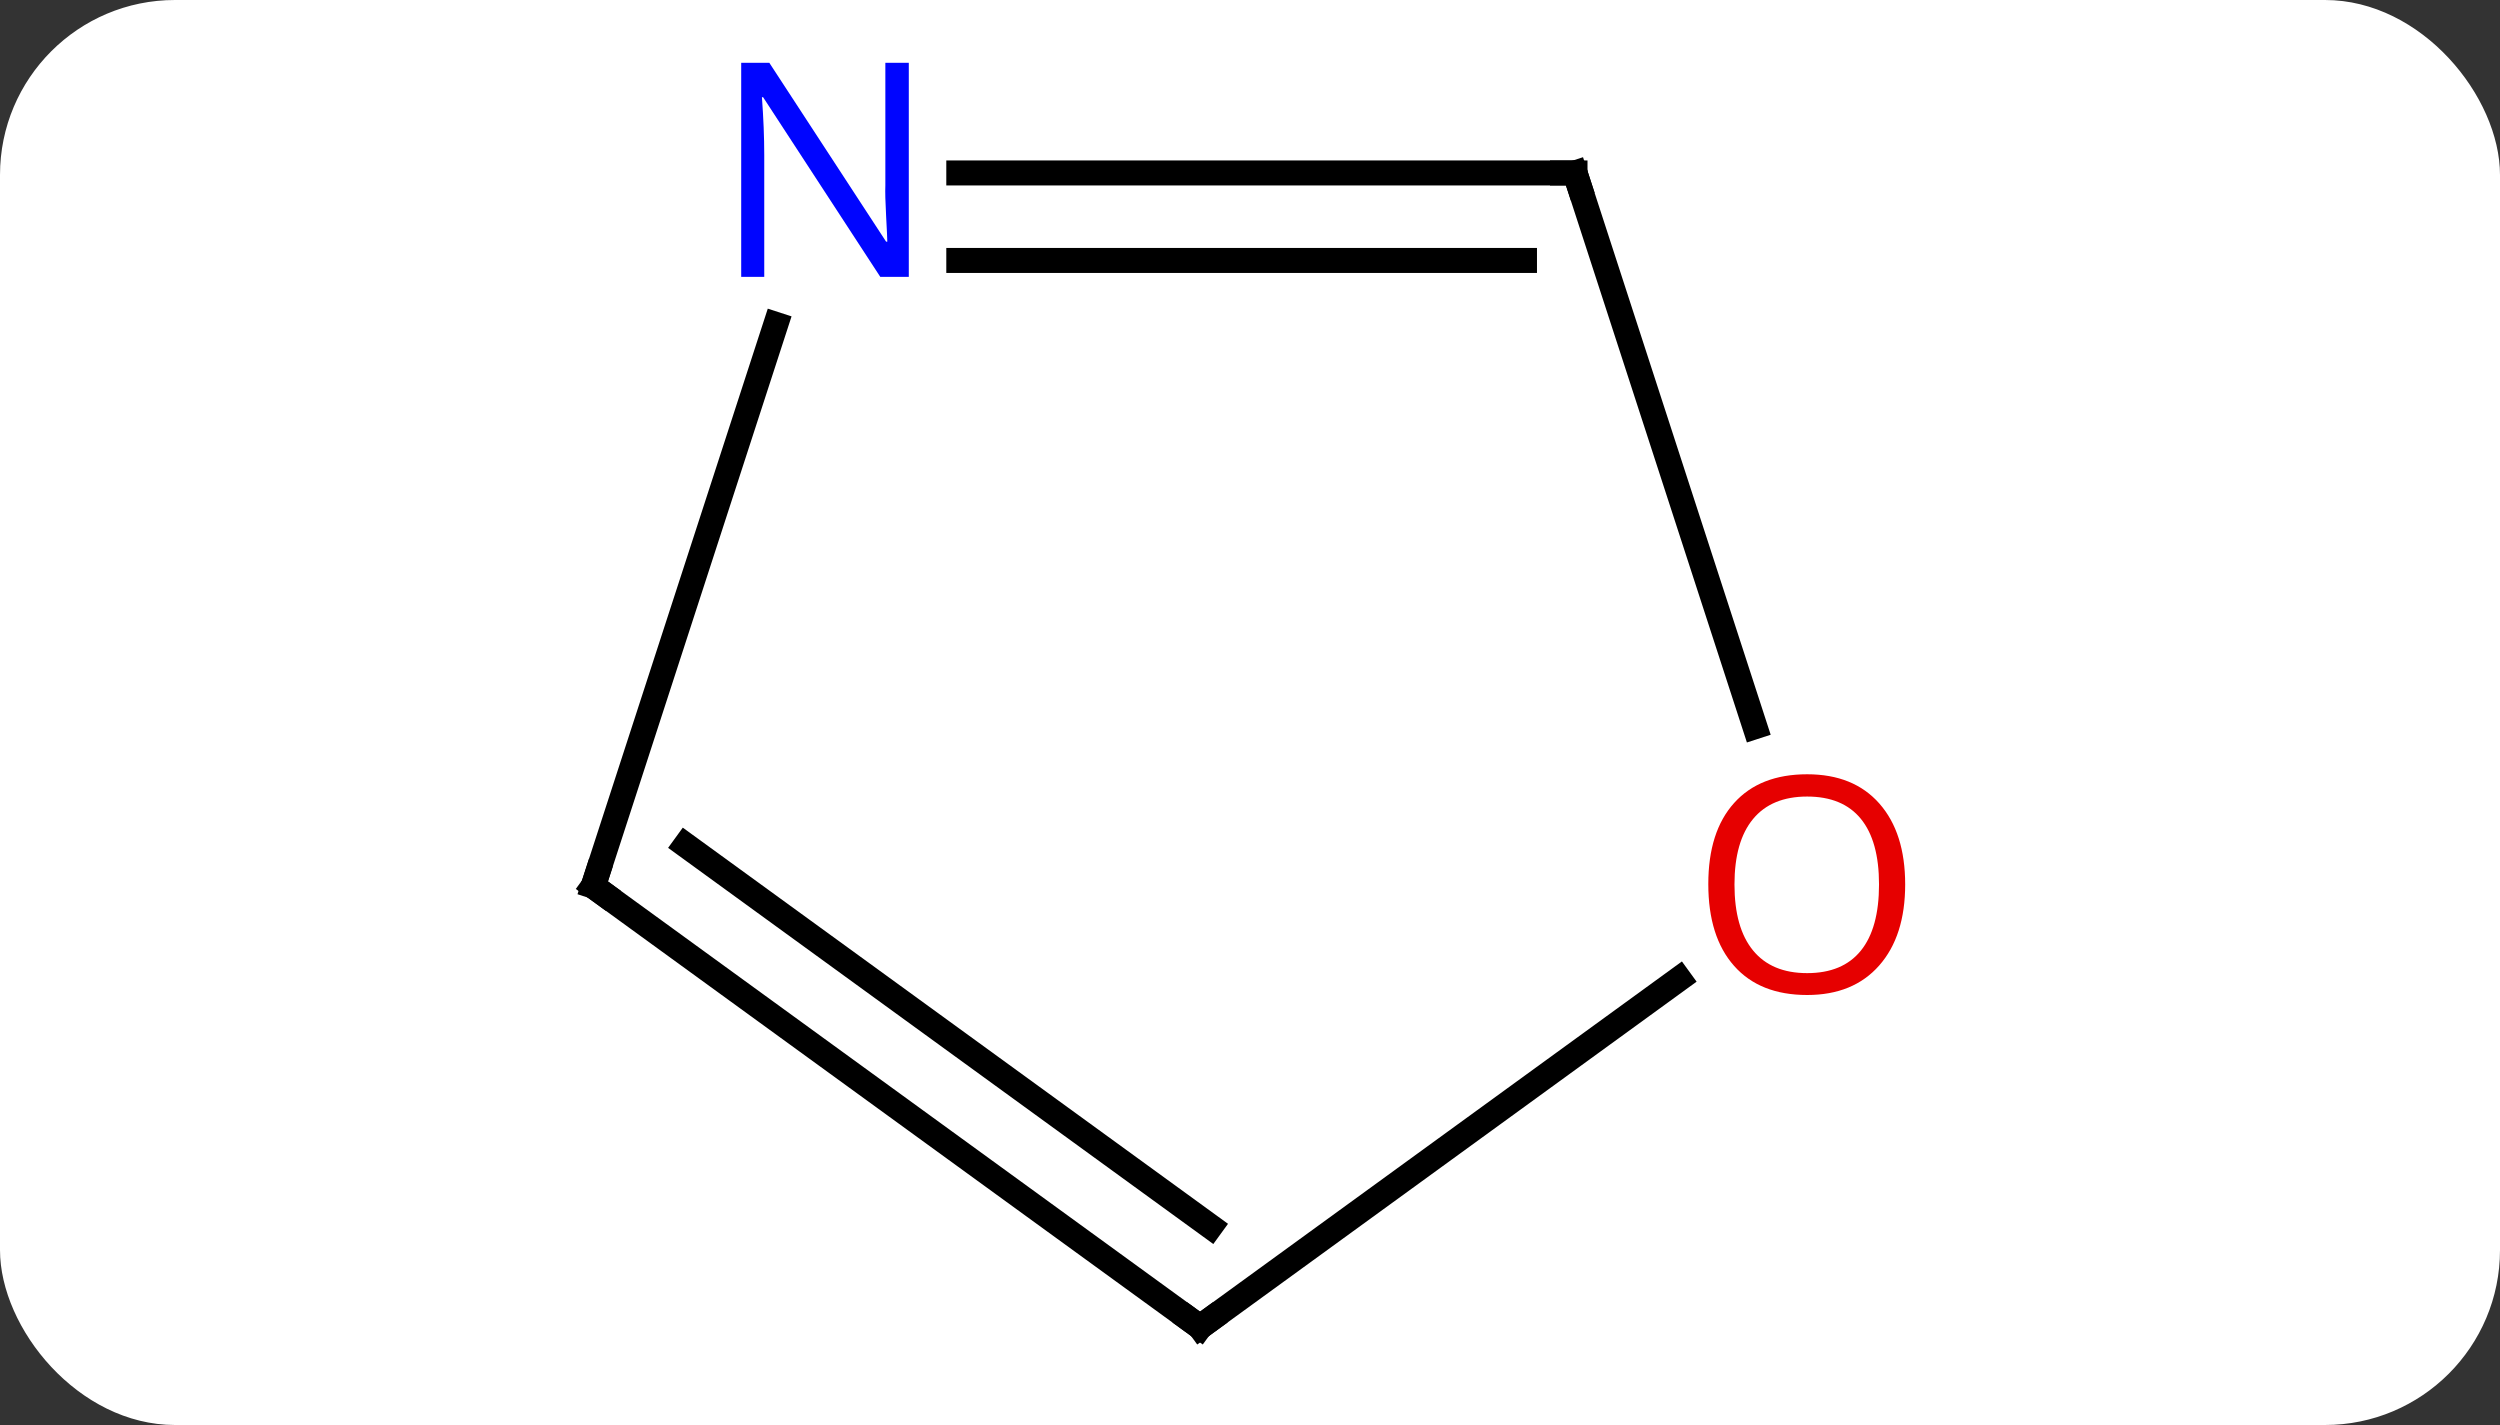 <svg width="100" viewBox="0 0 100 57" style="fill-opacity:1; color-rendering:auto; color-interpolation:auto; text-rendering:auto; stroke:black; stroke-linecap:square; stroke-miterlimit:10; shape-rendering:auto; stroke-opacity:1; fill:black; stroke-dasharray:none; font-weight:normal; stroke-width:1; font-family:'Open Sans'; font-style:normal; stroke-linejoin:miter; font-size:12; stroke-dashoffset:0; image-rendering:auto;" height="57" class="cas-substance-image" xmlns:xlink="http://www.w3.org/1999/xlink" xmlns="http://www.w3.org/2000/svg"><rect x="0" y="0" width="100" height="57" fill="#333333" stroke="none"/><svg class="cas-substance-single-component"><rect y="0" x="0" width="100" stroke="none" ry="7" rx="7" height="57" fill="white" class="cas-substance-group"/><svg y="0" x="20" width="59" viewBox="0 0 59 57" style="fill:black;" height="57" class="cas-substance-single-component-image"><svg><g><g transform="translate(28,30)" style="text-rendering:geometricPrecision; color-rendering:optimizeQuality; color-interpolation:linearRGB; stroke-linecap:butt; image-rendering:optimizeQuality;"><line y2="23.082" y1="5.448" x2="0" x1="-24.27" style="fill:none;"/><line y2="19.063" y1="3.804" x2="0.422" x1="-20.578" style="fill:none;"/><line y2="-17.024" y1="5.448" x2="-16.968" x1="-24.27" style="fill:none;"/><line y2="9.156" y1="23.082" x2="19.166" x1="0" style="fill:none;"/><line y2="-23.082" y1="-23.082" x2="15" x1="-9.648" style="fill:none;"/><line y2="-19.582" y1="-19.582" x2="12.979" x1="-9.648" style="fill:none;"/><line y2="-23.082" y1="-0.931" x2="15" x1="22.197" style="fill:none;"/><path style="fill:none; stroke-miterlimit:5;" d="M-23.866 5.742 L-24.27 5.448 L-24.116 4.973"/><path style="fill:none; stroke-miterlimit:5;" d="M-0.405 22.788 L0 23.082 L0.405 22.788"/></g><g transform="translate(28,30)" style="stroke-linecap:butt; fill:rgb(0,5,255); text-rendering:geometricPrecision; color-rendering:optimizeQuality; image-rendering:optimizeQuality; font-family:'Open Sans'; stroke:rgb(0,5,255); color-interpolation:linearRGB; stroke-miterlimit:5;"><path style="stroke:none;" d="M-11.648 -18.926 L-12.789 -18.926 L-17.477 -26.113 L-17.523 -26.113 Q-17.43 -24.848 -17.43 -23.801 L-17.43 -18.926 L-18.352 -18.926 L-18.352 -27.488 L-17.227 -27.488 L-12.555 -20.332 L-12.508 -20.332 Q-12.508 -20.488 -12.555 -21.348 Q-12.602 -22.207 -12.586 -22.582 L-12.586 -27.488 L-11.648 -27.488 L-11.648 -18.926 Z"/><path style="fill:rgb(230,0,0); stroke:none;" d="M28.207 5.378 Q28.207 7.44 27.168 8.62 Q26.129 9.8 24.286 9.8 Q22.395 9.8 21.364 8.636 Q20.332 7.471 20.332 5.362 Q20.332 3.268 21.364 2.12 Q22.395 0.971 24.286 0.971 Q26.145 0.971 27.176 2.143 Q28.207 3.315 28.207 5.378 ZM21.379 5.378 Q21.379 7.112 22.122 8.018 Q22.864 8.925 24.286 8.925 Q25.707 8.925 26.434 8.026 Q27.161 7.128 27.161 5.378 Q27.161 3.643 26.434 2.753 Q25.707 1.862 24.286 1.862 Q22.864 1.862 22.122 2.76 Q21.379 3.659 21.379 5.378 Z"/><path style="fill:none; stroke:black;" d="M14.5 -23.082 L15 -23.082 L15.155 -22.607"/></g></g></svg></svg></svg></svg>